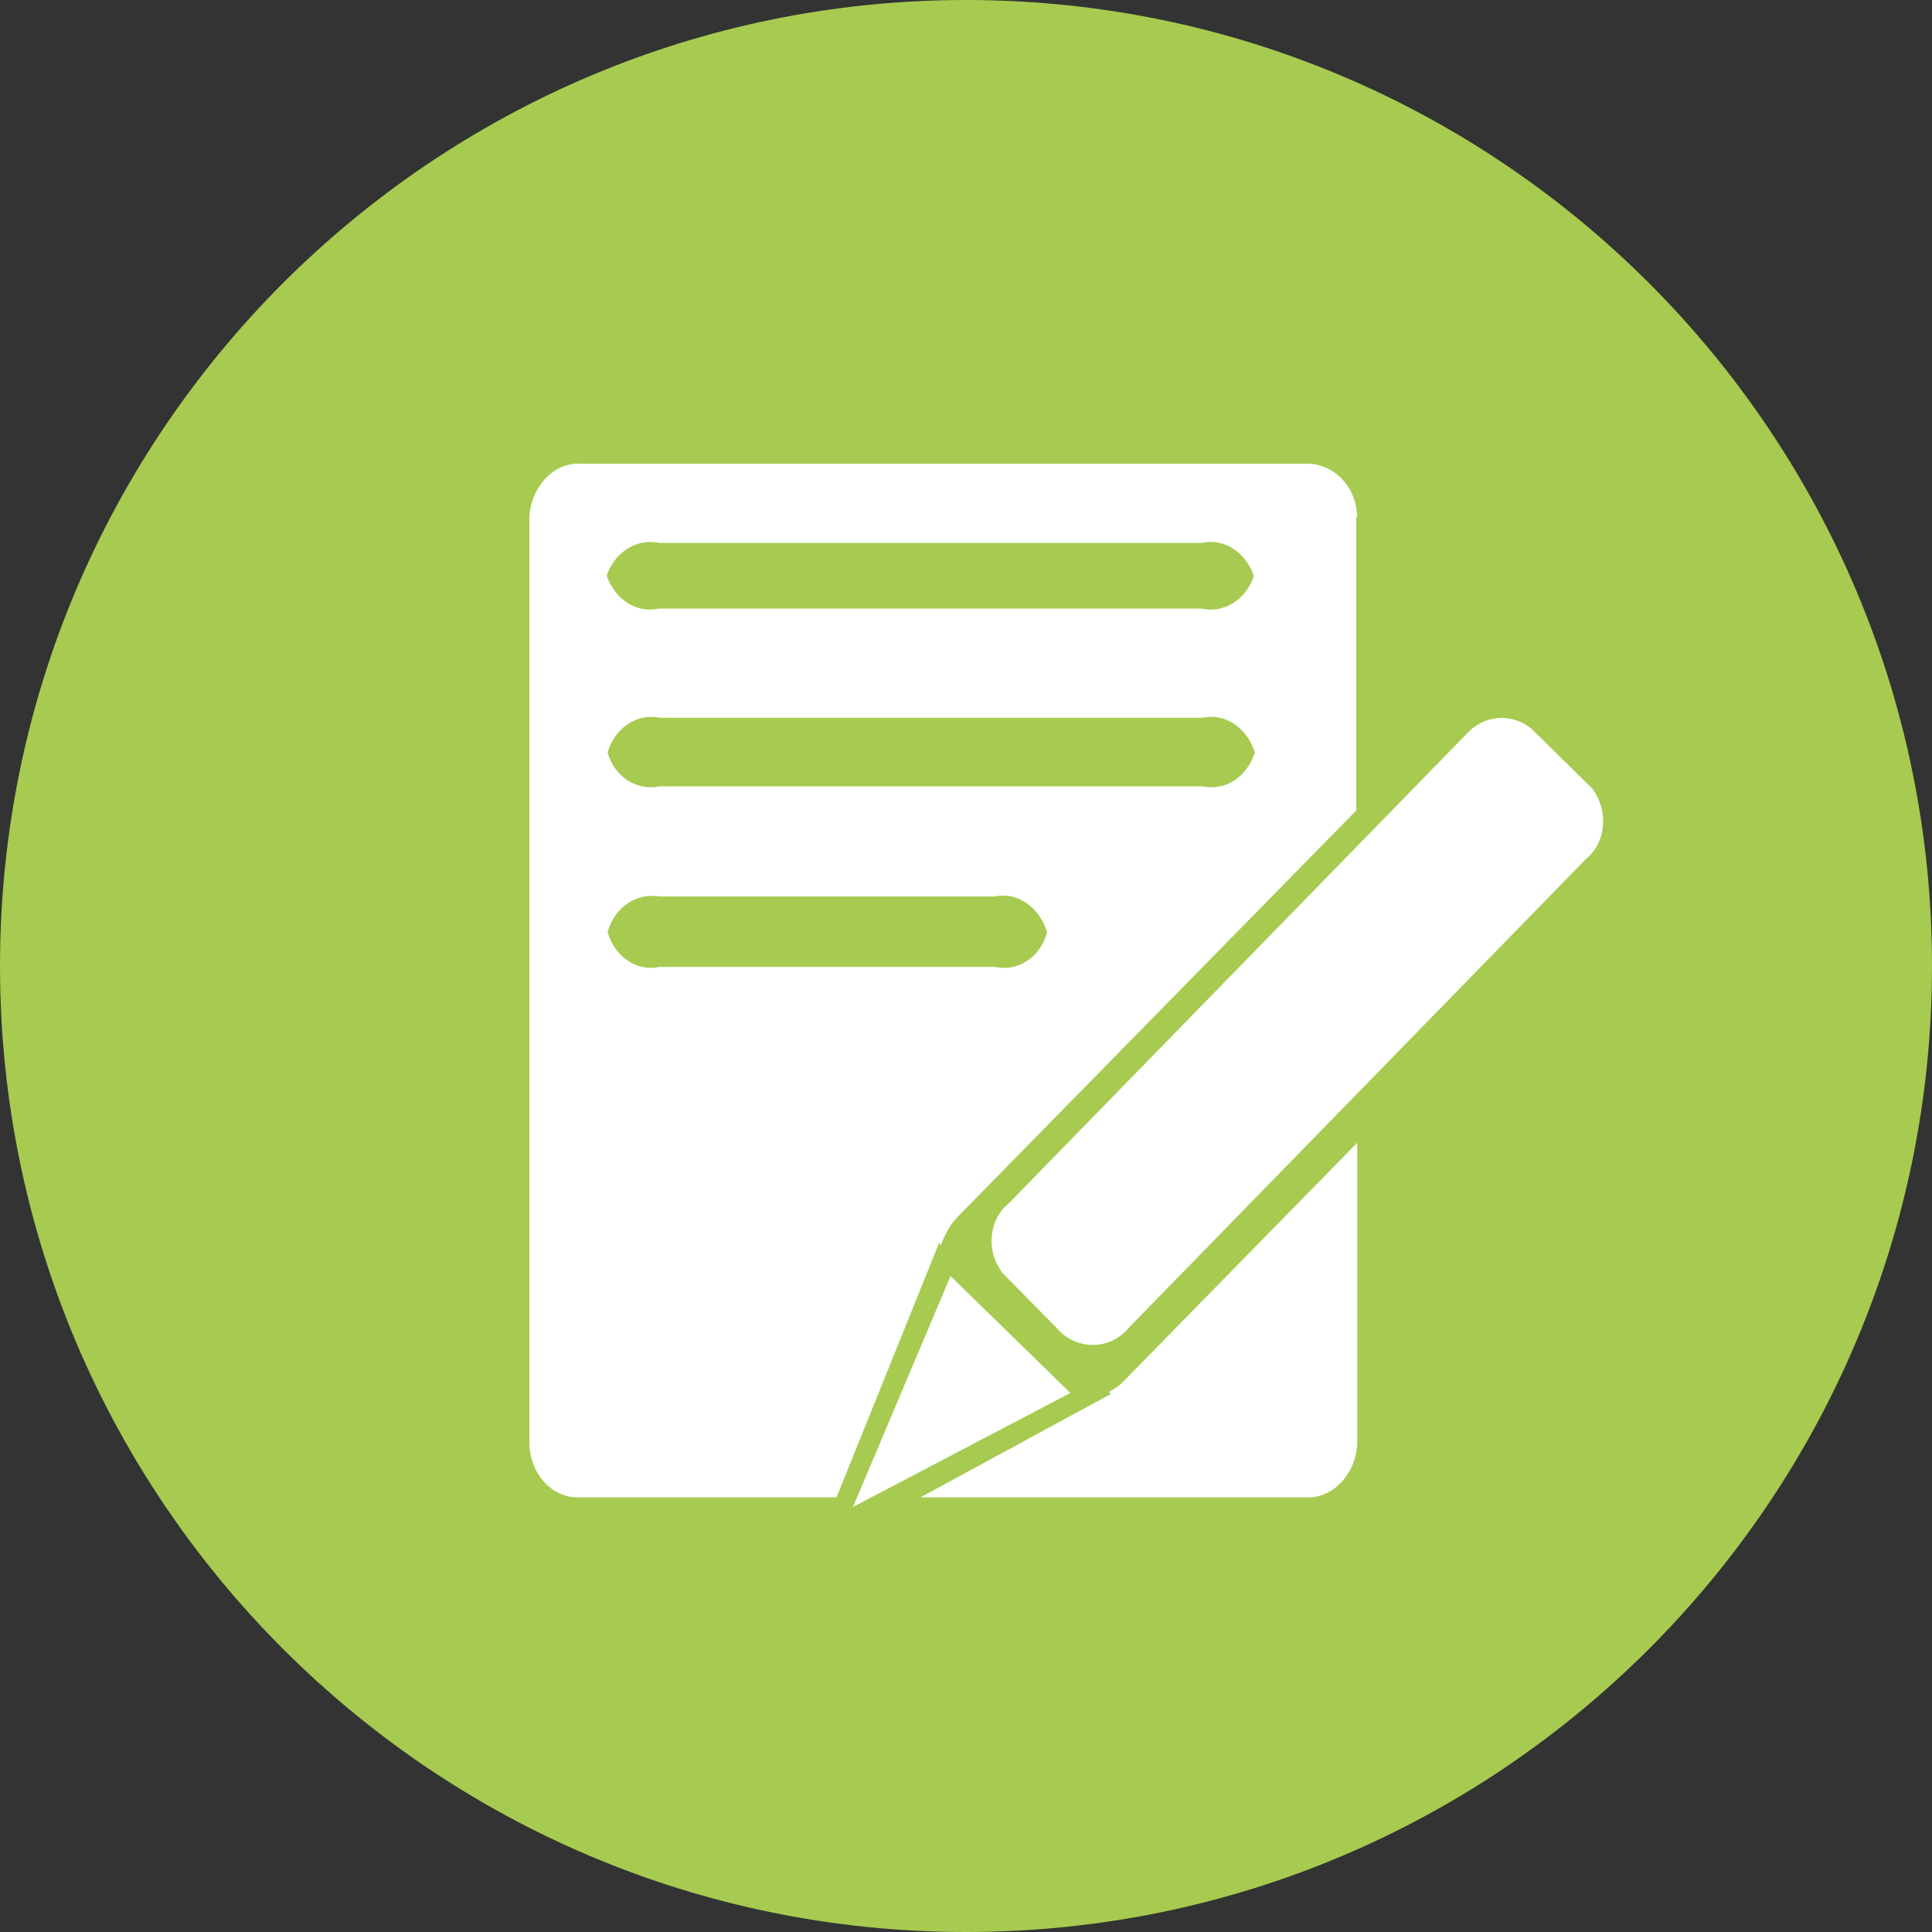 <?xml version="1.0" encoding="utf-8"?>
<!-- Generator: Adobe Illustrator 22.0.0, SVG Export Plug-In . SVG Version: 6.00 Build 0)  -->
<svg version="1.1" id="图层_1" xmlns="http://www.w3.org/2000/svg" xmlns:xlink="http://www.w3.org/1999/xlink" x="0px" y="0px"
	 viewBox="0 0 200 200" style="enable-background:new 0 0 200 200;" xml:space="preserve">
<rect x="0" y="0" width="200" height="200" fill="#333333" stroke="none"/>
<style type="text/css">
	.st0{fill:#A6CB50;}
	.st1{fill:#FFFFFF;}
</style>
<path class="st0" d="M0,100c0,55.2,44.8,100,100,100s100-44.8,100-100S155.2,0,100,0S0,44.8,0,100z"/>
<path class="st1" d="M135.1,155c2.8,0.2,5.2-2.3,5.4-5.5l0,0v-31.2l-24.3,24.8c-0.4,0.4-0.9,0.7-1.4,1l0.2,0.2L95.3,155H135.1
	L135.1,155L135.1,155z M110.8,144.2l-12.4-12.1L88.3,156L110.8,144.2L110.8,144.2z M140.5,53.5c-0.1-3.2-2.5-5.6-5.4-5.5l0,0H60.2
	c-2.8-0.2-5.2,2.3-5.4,5.5l0,0v96c0.1,3.2,2.5,5.7,5.3,5.5l0,0h26.5l10.6-26.3l0.2,0.2c0.4-1.1,1-2.2,1.8-3l41.2-42V53.5H140.5z
	 M158.6,75.5c-2.1-1.8-5.1-1.5-6.9,0.6l-47.3,48.5c-1.9,1.5-2.3,4.5-1,6.6c0.1,0.2,0.2,0.3,0.3,0.5l6.3,6.4c2.1,1.7,5.1,1.5,6.9-0.7
	l47.3-48.5c1.9-1.5,2.3-4.5,1-6.7c-0.1-0.2-0.2-0.3-0.3-0.5L158.6,75.5L158.6,75.5z M62.9,96.5c0.7-2.6,3-4.1,5.4-3.7H103
	c2.3-0.5,4.6,1.1,5.4,3.7c-0.7,2.6-3,4.1-5.4,3.6H68.2C65.9,100.6,63.6,99,62.9,96.5L62.9,96.5z M62.9,77.9c0.7-2.5,3-4.1,5.4-3.6
	h56.2c2.3-0.5,4.6,1,5.4,3.6c-0.8,2.5-3,4-5.4,3.5H68.3C65.9,81.9,63.6,80.4,62.9,77.9L62.9,77.9z M124.4,63H68.2
	c-2.3,0.5-4.5-0.9-5.4-3.4c0.8-2.4,3.1-3.9,5.4-3.4h56.2c2.3-0.5,4.5,0.9,5.4,3.4C129,62.1,126.7,63.5,124.4,63z"/>
</svg>
